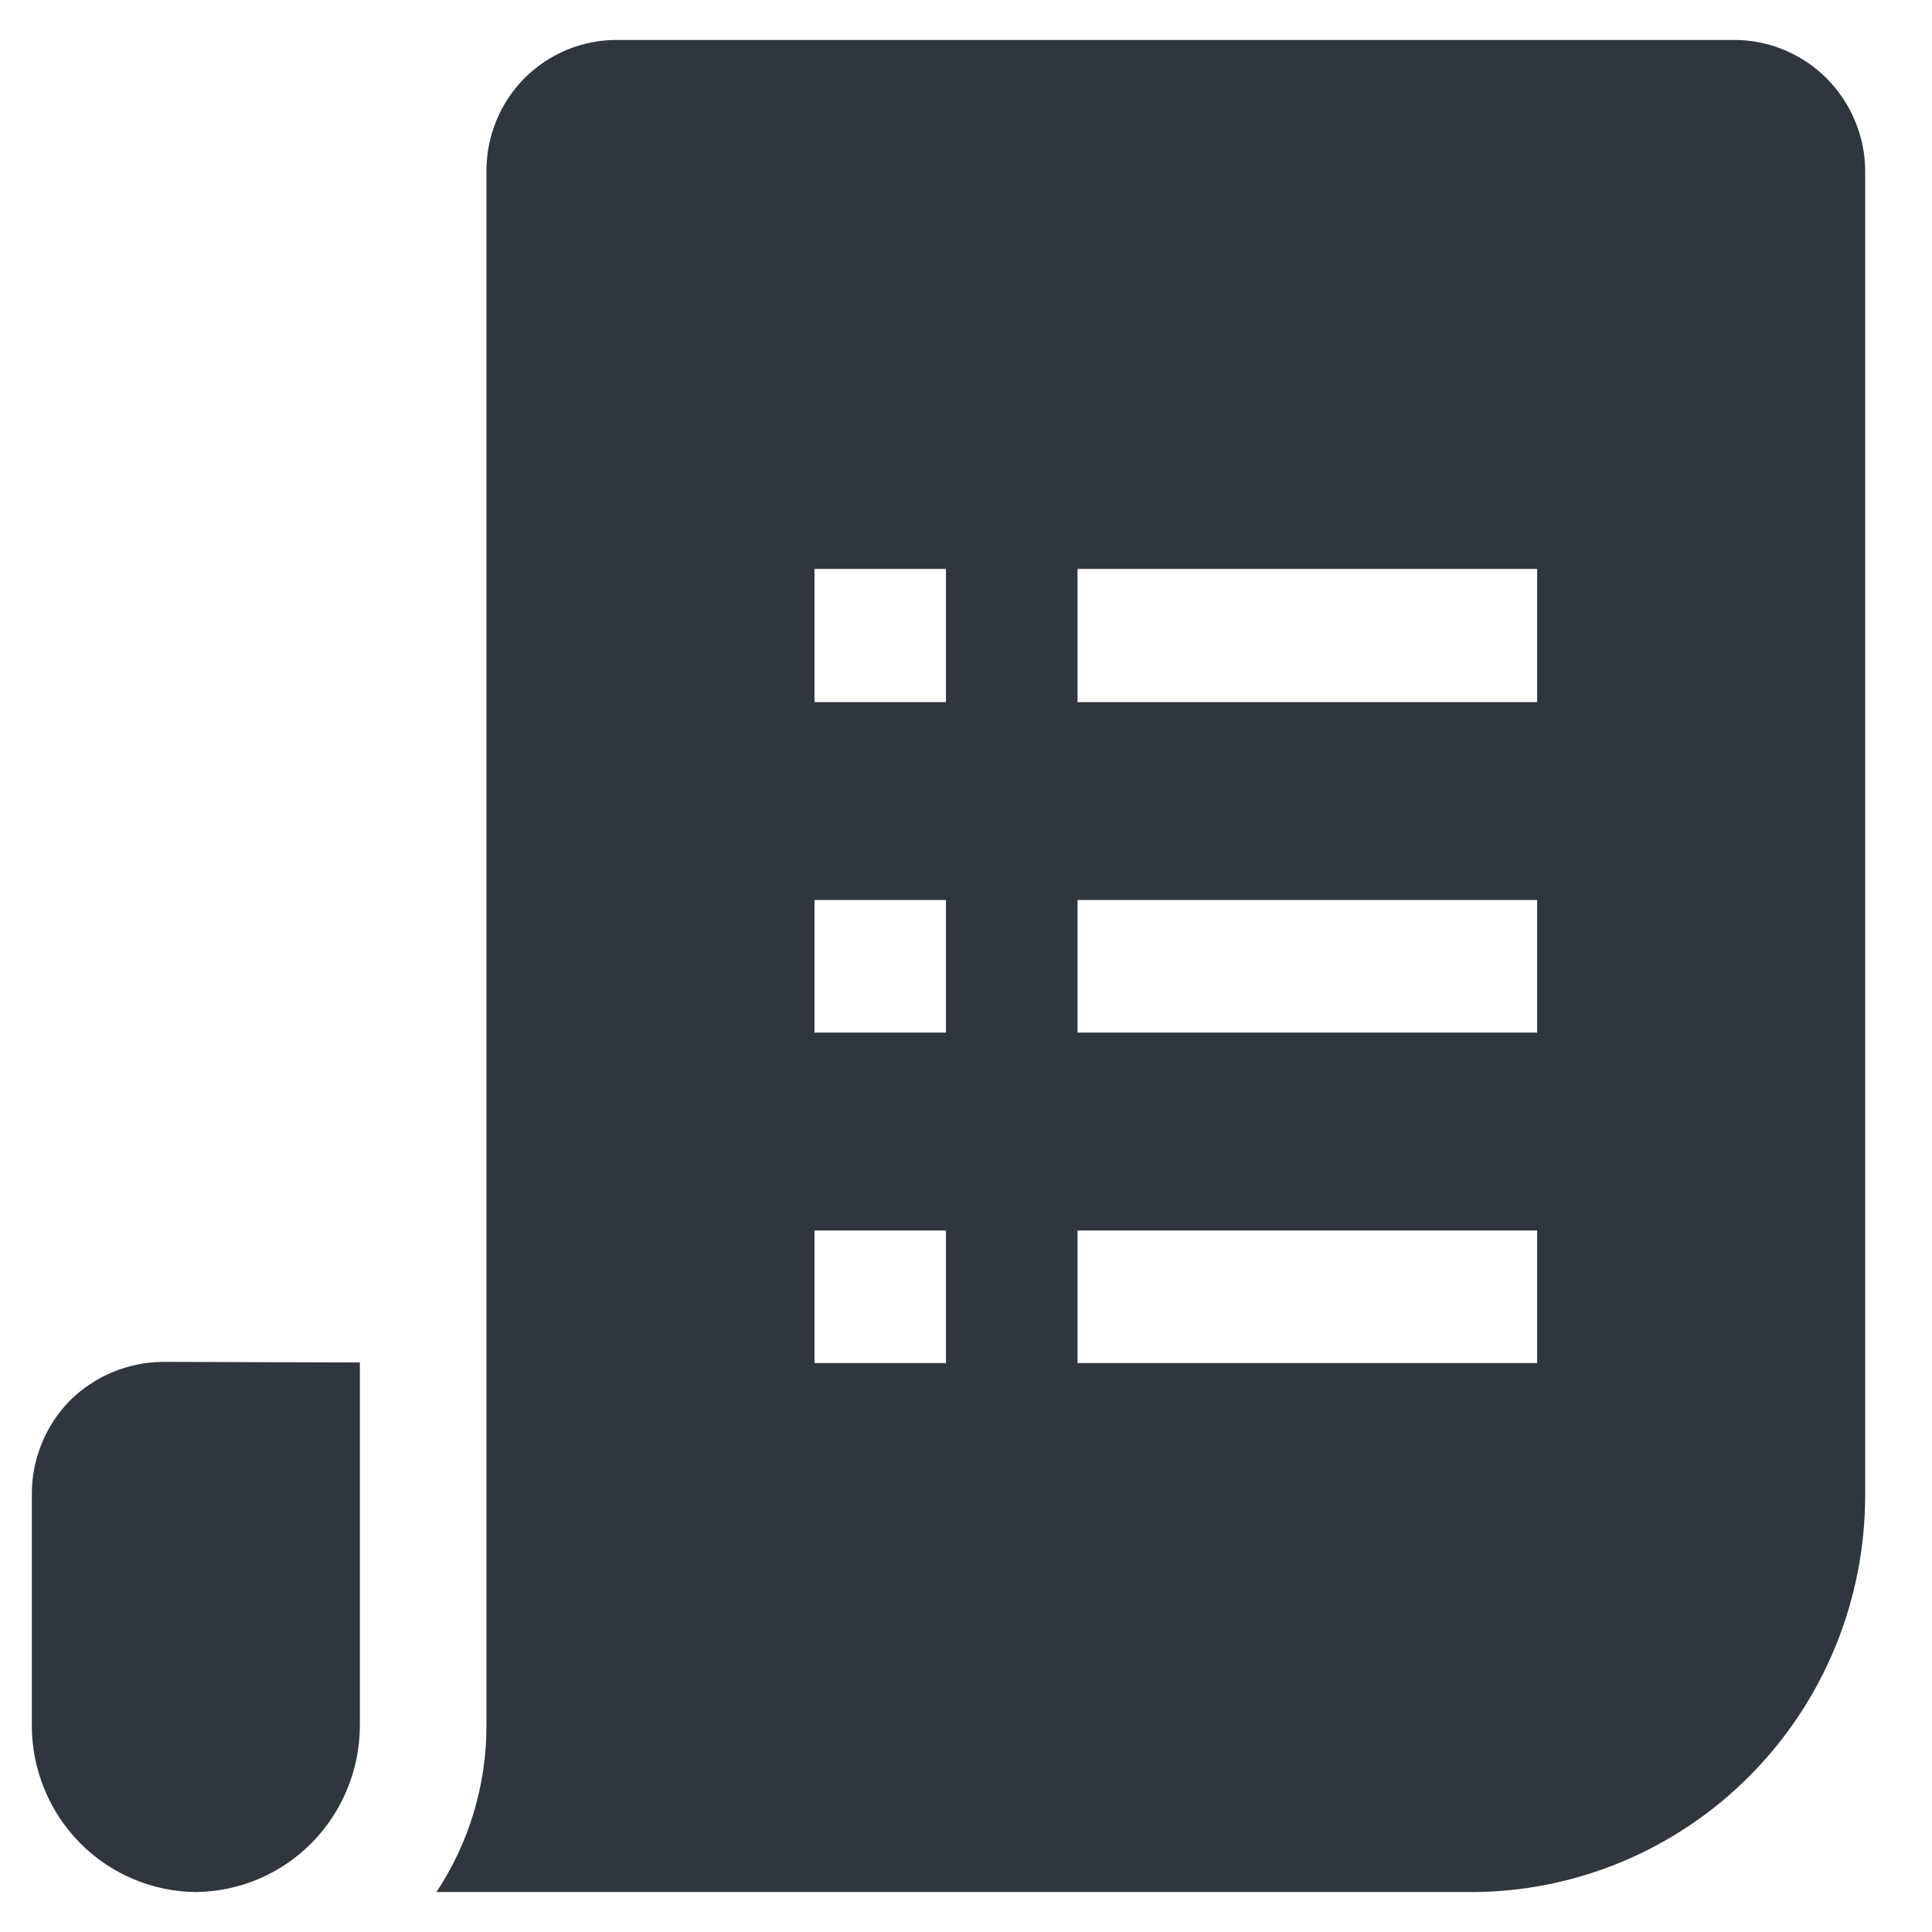 <svg width="19" height="19" viewBox="0 0 19 19" fill="none" xmlns="http://www.w3.org/2000/svg">
<path fill-rule="evenodd" clip-rule="evenodd" d="M17.049 0.393H6.077C5.908 0.391 5.739 0.423 5.582 0.487C5.425 0.551 5.282 0.646 5.161 0.766C5.041 0.886 4.946 1.029 4.881 1.187C4.816 1.345 4.783 1.514 4.784 1.685V16.973C4.784 17.555 4.613 18.124 4.292 18.607H14.462C14.971 18.608 15.476 18.507 15.947 18.311C16.418 18.115 16.846 17.828 17.206 17.465C17.567 17.103 17.853 16.672 18.048 16.198C18.243 15.724 18.343 15.216 18.343 14.702V1.685C18.343 1.515 18.309 1.346 18.243 1.189C18.178 1.032 18.082 0.889 17.962 0.769C17.842 0.649 17.7 0.554 17.543 0.49C17.386 0.425 17.219 0.392 17.049 0.393ZM9.303 13.405H8.01V12.101H9.303V13.405ZM9.303 10.155H8.01V8.851H9.303V10.155ZM9.303 6.905H8.01V5.595H9.303V6.905ZM15.117 13.405H10.597V12.101H15.117V13.405ZM15.117 10.155H10.597V8.851H15.117V10.155ZM15.117 6.905H10.597V5.595H15.117V6.905Z" fill="#2F363D"/>
<path fill-rule="evenodd" clip-rule="evenodd" d="M3.539 13.399V16.979C3.536 17.409 3.365 17.82 3.064 18.125C2.763 18.429 2.355 18.602 1.929 18.607C1.5 18.604 1.09 18.431 0.787 18.125C0.485 17.819 0.314 17.405 0.313 16.973V14.697C0.312 14.352 0.446 14.021 0.686 13.775C0.93 13.533 1.258 13.396 1.601 13.393L3.539 13.399Z" fill="#2F363D"/>
</svg>
